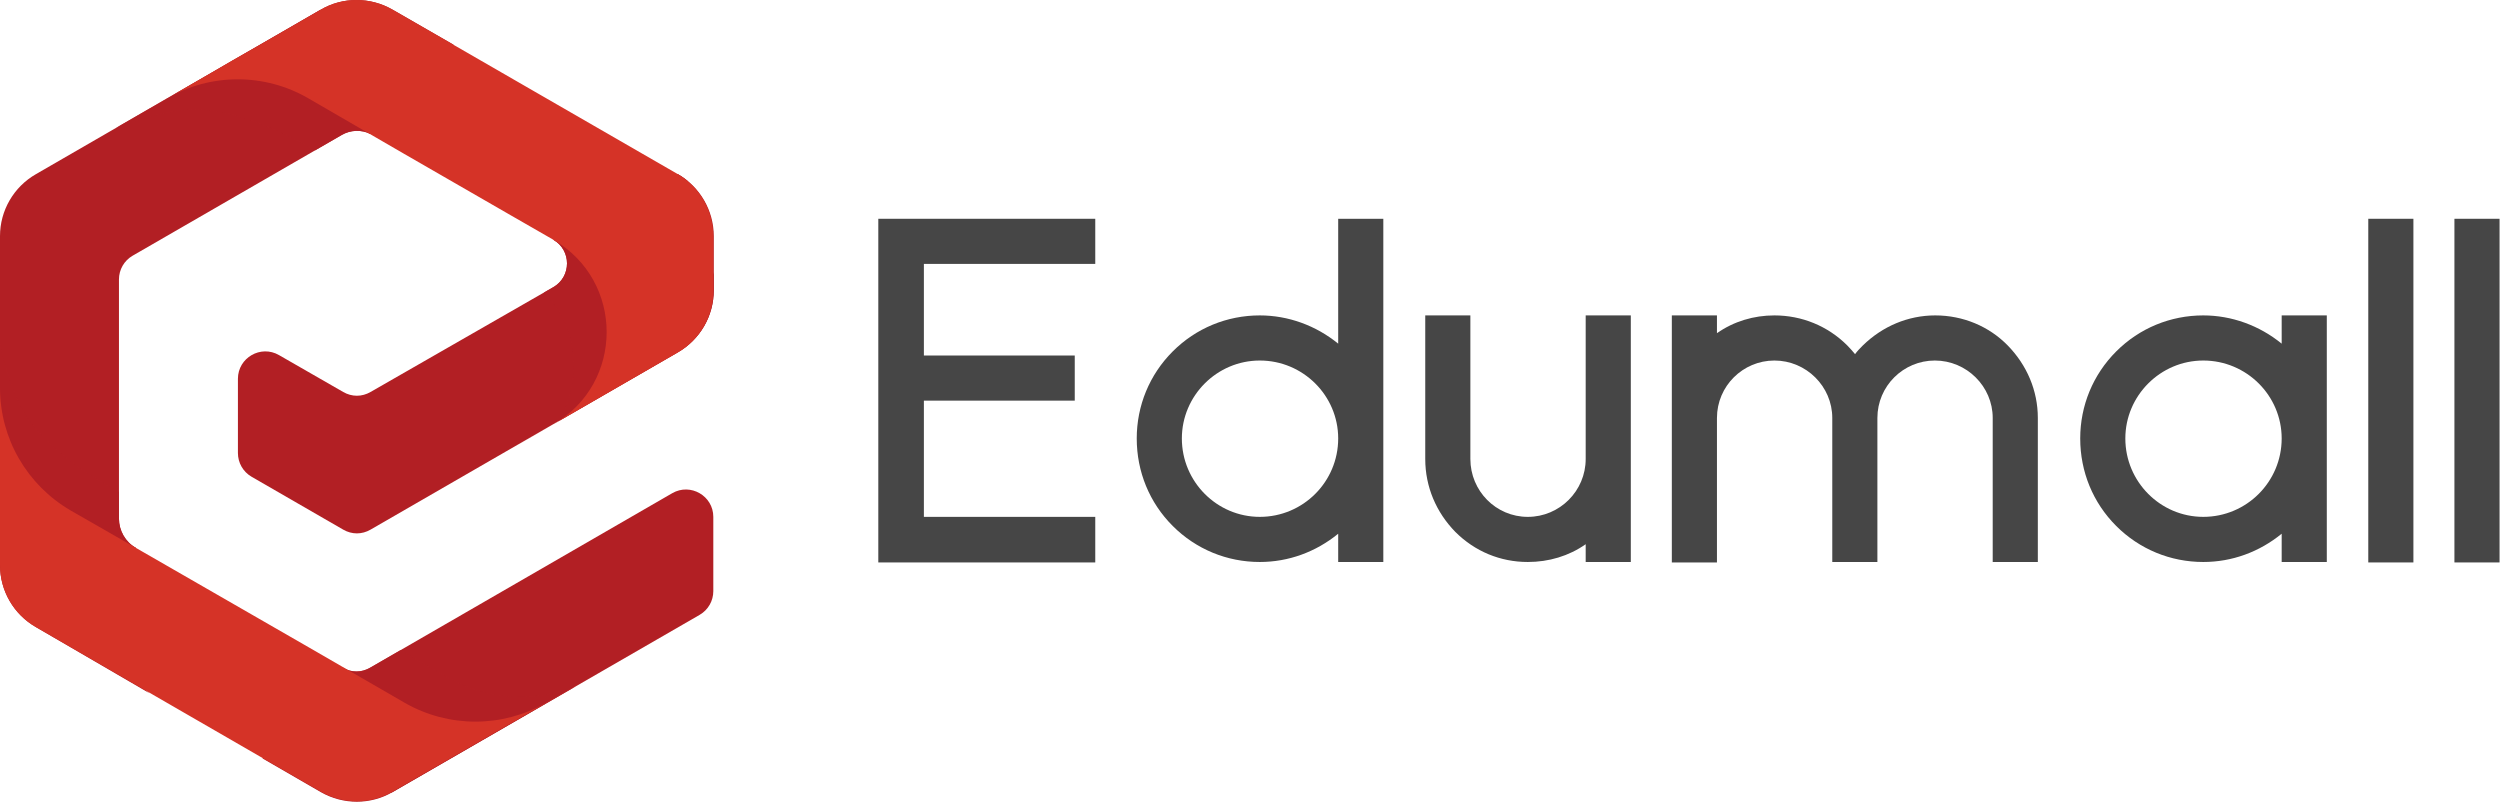<?xml version="1.0" encoding="utf-8"?>
<!-- Generator: Adobe Illustrator 20.0.0, SVG Export Plug-In . SVG Version: 6.00 Build 0)  -->
<svg version="1.1" id="Layer_3" xmlns="http://www.w3.org/2000/svg" xmlns:xlink="http://www.w3.org/1999/xlink" x="0px" y="0px"
	 viewBox="0 0 548.5 175.9" style="enable-background:new 0 0 548.5 175.9;" xml:space="preserve">
<style type="text/css">
	.st0{fill:#464646;}
	.st1{fill:#B21F24;}
	.st2{opacity:0.9;clip-path:url(#SVGID_2_);}
	.st3{opacity:0.9;clip-path:url(#SVGID_4_);}
	.st4{opacity:0.9;clip-path:url(#SVGID_6_);}
	.st5{fill:#D53327;}
	.st6{opacity:0.9;clip-path:url(#SVGID_8_);}
</style>
<g>
	<g>
		<polygon class="st0" points="202.7,87.9 235.8,87.9 235.8,78 202.7,78 202.7,57.9 240.3,57.9 240.3,48 192.7,48 192.7,123.4 
			240.3,123.4 240.3,113.4 202.7,113.4 		"/>
		<path class="st0" d="M293.6,75.4c-4.9-4-11-6.2-17.2-6.2c-7.2,0-14,2.8-19.1,7.9s-7.9,11.9-7.9,19.1c0,7.3,2.8,14.1,7.9,19.2
			c5.1,5.1,11.9,7.9,19.1,7.9c6.3,0,12.3-2.2,17.2-6.2v6.2h9.9V48h-9.9V75.4z M276.4,113.4c-9.4,0-17.1-7.7-17.1-17.2
			c0-9.4,7.7-17.1,17.1-17.1c9.5,0,17.2,7.7,17.2,17.1C293.6,105.7,285.9,113.4,276.4,113.4z"/>
		<path class="st0" d="M347.9,100.7c0,7-5.7,12.7-12.7,12.7s-12.6-5.7-12.6-12.7V69.2h-9.9v31.5c0,6.1,2.4,11.7,6.6,16
			c4.3,4.3,9.9,6.6,15.9,6.6c4.6,0,9-1.3,12.7-3.9v3.9h9.9V69.2h-9.9V100.7z"/>
		<path class="st0" d="M424.6,69.2c-6,0-11.6,2.4-15.9,6.6c-0.6,0.6-1.2,1.2-1.7,1.9c-0.5-0.6-1.1-1.3-1.7-1.9
			c-4.3-4.3-10-6.6-16-6.6c-4.5,0-8.9,1.3-12.6,3.9v-3.9h-9.9v54.2h9.9V91.7c0-7,5.7-12.6,12.6-12.6c7,0,12.7,5.7,12.7,12.6v31.6
			h9.9V91.7c0-7,5.7-12.6,12.6-12.6c7,0,12.7,5.7,12.7,12.6v31.6h9.9V91.7c0-6-2.4-11.6-6.6-15.9C436.4,71.6,430.7,69.2,424.6,69.2z
			"/>
		<path class="st0" d="M500.6,75.4c-4.9-4-11-6.2-17.2-6.2c-7.2,0-14,2.8-19.1,7.9s-7.9,11.9-7.9,19.1c0,7.3,2.8,14.1,7.9,19.2
			c5.1,5.1,11.9,7.9,19.1,7.9c6.3,0,12.3-2.2,17.2-6.2v6.2h9.9V69.2h-9.9V75.4z M483.4,113.4c-9.4,0-17.1-7.7-17.1-17.2
			c0-9.4,7.7-17.1,17.1-17.1c9.5,0,17.2,7.7,17.2,17.1C500.6,105.7,492.9,113.4,483.4,113.4z"/>
		<rect x="519.6" y="48" class="st0" width="9.9" height="75.4"/>
		<rect x="538.5" y="48" class="st0" width="9.9" height="75.4"/>
	</g>
	<g>
		<path class="st1" d="M148.7,38.2c4.9,2.8,7.9,8,7.9,13.6v11.9c0,5.6-3,10.8-7.9,13.6l-67.4,38.9c-1.9,1.1-4.1,1.1-6,0l-20.1-11.6
			c-1.9-1.1-3-3.1-3-5.2V83.1c0-4.6,5-7.5,9-5.2L75.3,86c1.9,1.1,4.1,1.1,6,0l40.1-23c4-2.3,4-8.1,0-10.4L148.7,38.2z"/>
		<g>
			<g>
				<defs>
					<path id="SVGID_1_" d="M148.7,38.2c4.9,2.8,7.9,8,7.9,13.6v11.9c0,5.6-3,10.8-7.9,13.6l-67.4,38.9c-1.9,1.1-4.1,1.1-6,0
						l-20.1-11.6c-1.9-1.1-3-3.1-3-5.2V83.1c0-4.6,5-7.5,9-5.2L75.3,86c1.9,1.1,4.1,1.1,6,0l40.1-23c4-2.3,4-8.1,0-10.4L148.7,38.2z
						"/>
				</defs>
				<clipPath id="SVGID_2_">
					<use xlink:href="#SVGID_1_"  style="overflow:visible;"/>
				</clipPath>
				<g class="st2">
					<g>
						<path class="st1" d="M102.1,53c0,0,9.3,5.1,12.1,7c2.9,1.9,10,7,11.4,16.5s-1.9,21.1-22,34.5s40.3-23,40.3-23L159,68.9
							l-8.5-30.5L125.6,28L102.1,53z"/>
					</g>
				</g>
			</g>
		</g>
		<path class="st1" d="M32.8,152.1c-6.9-5.2-3.2-24.6-3.2-24.6l0.2-7.3c-2.3-1.3-3.7-3.8-3.7-6.4v-1.3V61.3c0-2.1,1.1-4.1,3-5.2
			L75,29.6c1.9-1.1,4.3-1.2,6.3-0.2l0,0L99.5,9.8l0,0L86.1,2.1c-4.9-2.8-10.9-2.8-15.7,0L7.9,38.2C3,41,0,46.2,0,51.8V124
			c0,5.6,3,10.8,7.9,13.6L32.8,152.1z"/>
		<g>
			<g>
				<defs>
					<path id="SVGID_3_" d="M32.8,152.1c-6.9-5.2-3.2-24.6-3.2-24.6l0.2-7.3c-2.3-1.3-3.7-3.8-3.7-6.4v-1.3V61.3
						c0-2.1,1.1-4.1,3-5.2L75,29.6c1.9-1.1,4.3-1.2,6.3-0.2l0,0L99.5,9.8l0,0L86.1,2.1c-4.9-2.8-10.9-2.8-15.7,0L7.9,38.2
						C3,41,0,46.2,0,51.8V124c0,5.6,3,10.8,7.9,13.6L32.8,152.1z"/>
				</defs>
				<clipPath id="SVGID_4_">
					<use xlink:href="#SVGID_3_"  style="overflow:visible;"/>
				</clipPath>
				<g class="st3">
					<g>
						<path class="st1" d="M33.8,111.6c0,0-16.9-6.7-26.3-17.9S-2.7,53.9-2.7,53.9v68.9L31.9,145l12.7-27.1L33.8,111.6z"/>
					</g>
				</g>
			</g>
			<g>
				<defs>
					<path id="SVGID_5_" d="M32.8,152.1c-6.9-5.2-3.2-24.6-3.2-24.6l0.2-7.3c-2.3-1.3-3.7-3.8-3.7-6.4v-1.3V61.3
						c0-2.1,1.1-4.1,3-5.2L75,29.6c1.9-1.1,4.3-1.2,6.3-0.2l0,0L99.5,9.8l0,0L86.1,2.1c-4.9-2.8-10.9-2.8-15.7,0L7.9,38.2
						C3,41,0,46.2,0,51.8V124c0,5.6,3,10.8,7.9,13.6L32.8,152.1z"/>
				</defs>
				<clipPath id="SVGID_6_">
					<use xlink:href="#SVGID_5_"  style="overflow:visible;"/>
				</clipPath>
				<g class="st4">
					<g>
						<path class="st1" d="M75.3,36.9c0,0-14.7-10.7-29.2-12.7s-39,12.7-39,12.7L65.4,0l37.2,17.5L86.5,42.7L75.3,36.9z"/>
					</g>
				</g>
			</g>
		</g>
		<path class="st5" d="M148.7,38.2L86.1,2.1c-4.9-2.8-10.9-2.8-15.7,0c0,0-13.4,7.8-19.3,11.1c-1.6,1-24.7,14.3-24.7,14.3l10.2-5.9
			c9.6-5.6,21.5-5.6,31.1,0l20.7,12L112,47.2l9.4,5.4l0,0c15.6,9,15.6,31.5,0,40.5c-4.3,2.5-7.7,4.4-9,5.2l36.2-20.9
			c4.9-2.8,7.9-8,7.9-13.6V51.9C156.5,46.2,153.5,41,148.7,38.2z"/>
		<path class="st1" d="M57.6,166.4l12.8,7.4c4.9,2.8,10.9,2.8,15.7,0l67.4-38.9c1.9-1.1,3-3.1,3-5.2v-16.3c0-4.6-5-7.5-9-5.2
			l-66.3,38.3c-1.9,1.1-4.1,1.1-6,0L57.6,166.4z"/>
		<g>
			<g>
				<defs>
					<path id="SVGID_7_" d="M57.6,166.4l12.8,7.4c4.9,2.8,10.9,2.8,15.7,0l67.4-38.9c1.9-1.1,3-3.1,3-5.2v-16.3c0-4.6-5-7.5-9-5.2
						l-66.3,38.3c-1.9,1.1-4.1,1.1-6,0L57.6,166.4z"/>
				</defs>
				<clipPath id="SVGID_8_">
					<use xlink:href="#SVGID_7_"  style="overflow:visible;"/>
				</clipPath>
				<g class="st6">
					<g>
						<path class="st1" d="M132.4,147.7c0,0-16.6,11.2-34.8,0.6s-20.7-12-20.7-12l-8.8,1l-13.6,19l30.4,17.8l11.8-2.2L132.4,147.7z"
							/>
					</g>
				</g>
			</g>
		</g>
		<path class="st5" d="M0,124c0,5.6,3,10.8,7.9,13.6l62.5,36.1c4.9,2.8,10.9,2.8,15.7,0l67.4-38.9c0,0-18.8,10.9-33.7,19.4
			c-9.6,5.5-21.4,5.5-31,0L67.7,142l-36.5-21l-15.7-9C5.9,106.4,0,96.2,0,85.1V77V124z"/>
	</g>
</g>
</svg>
